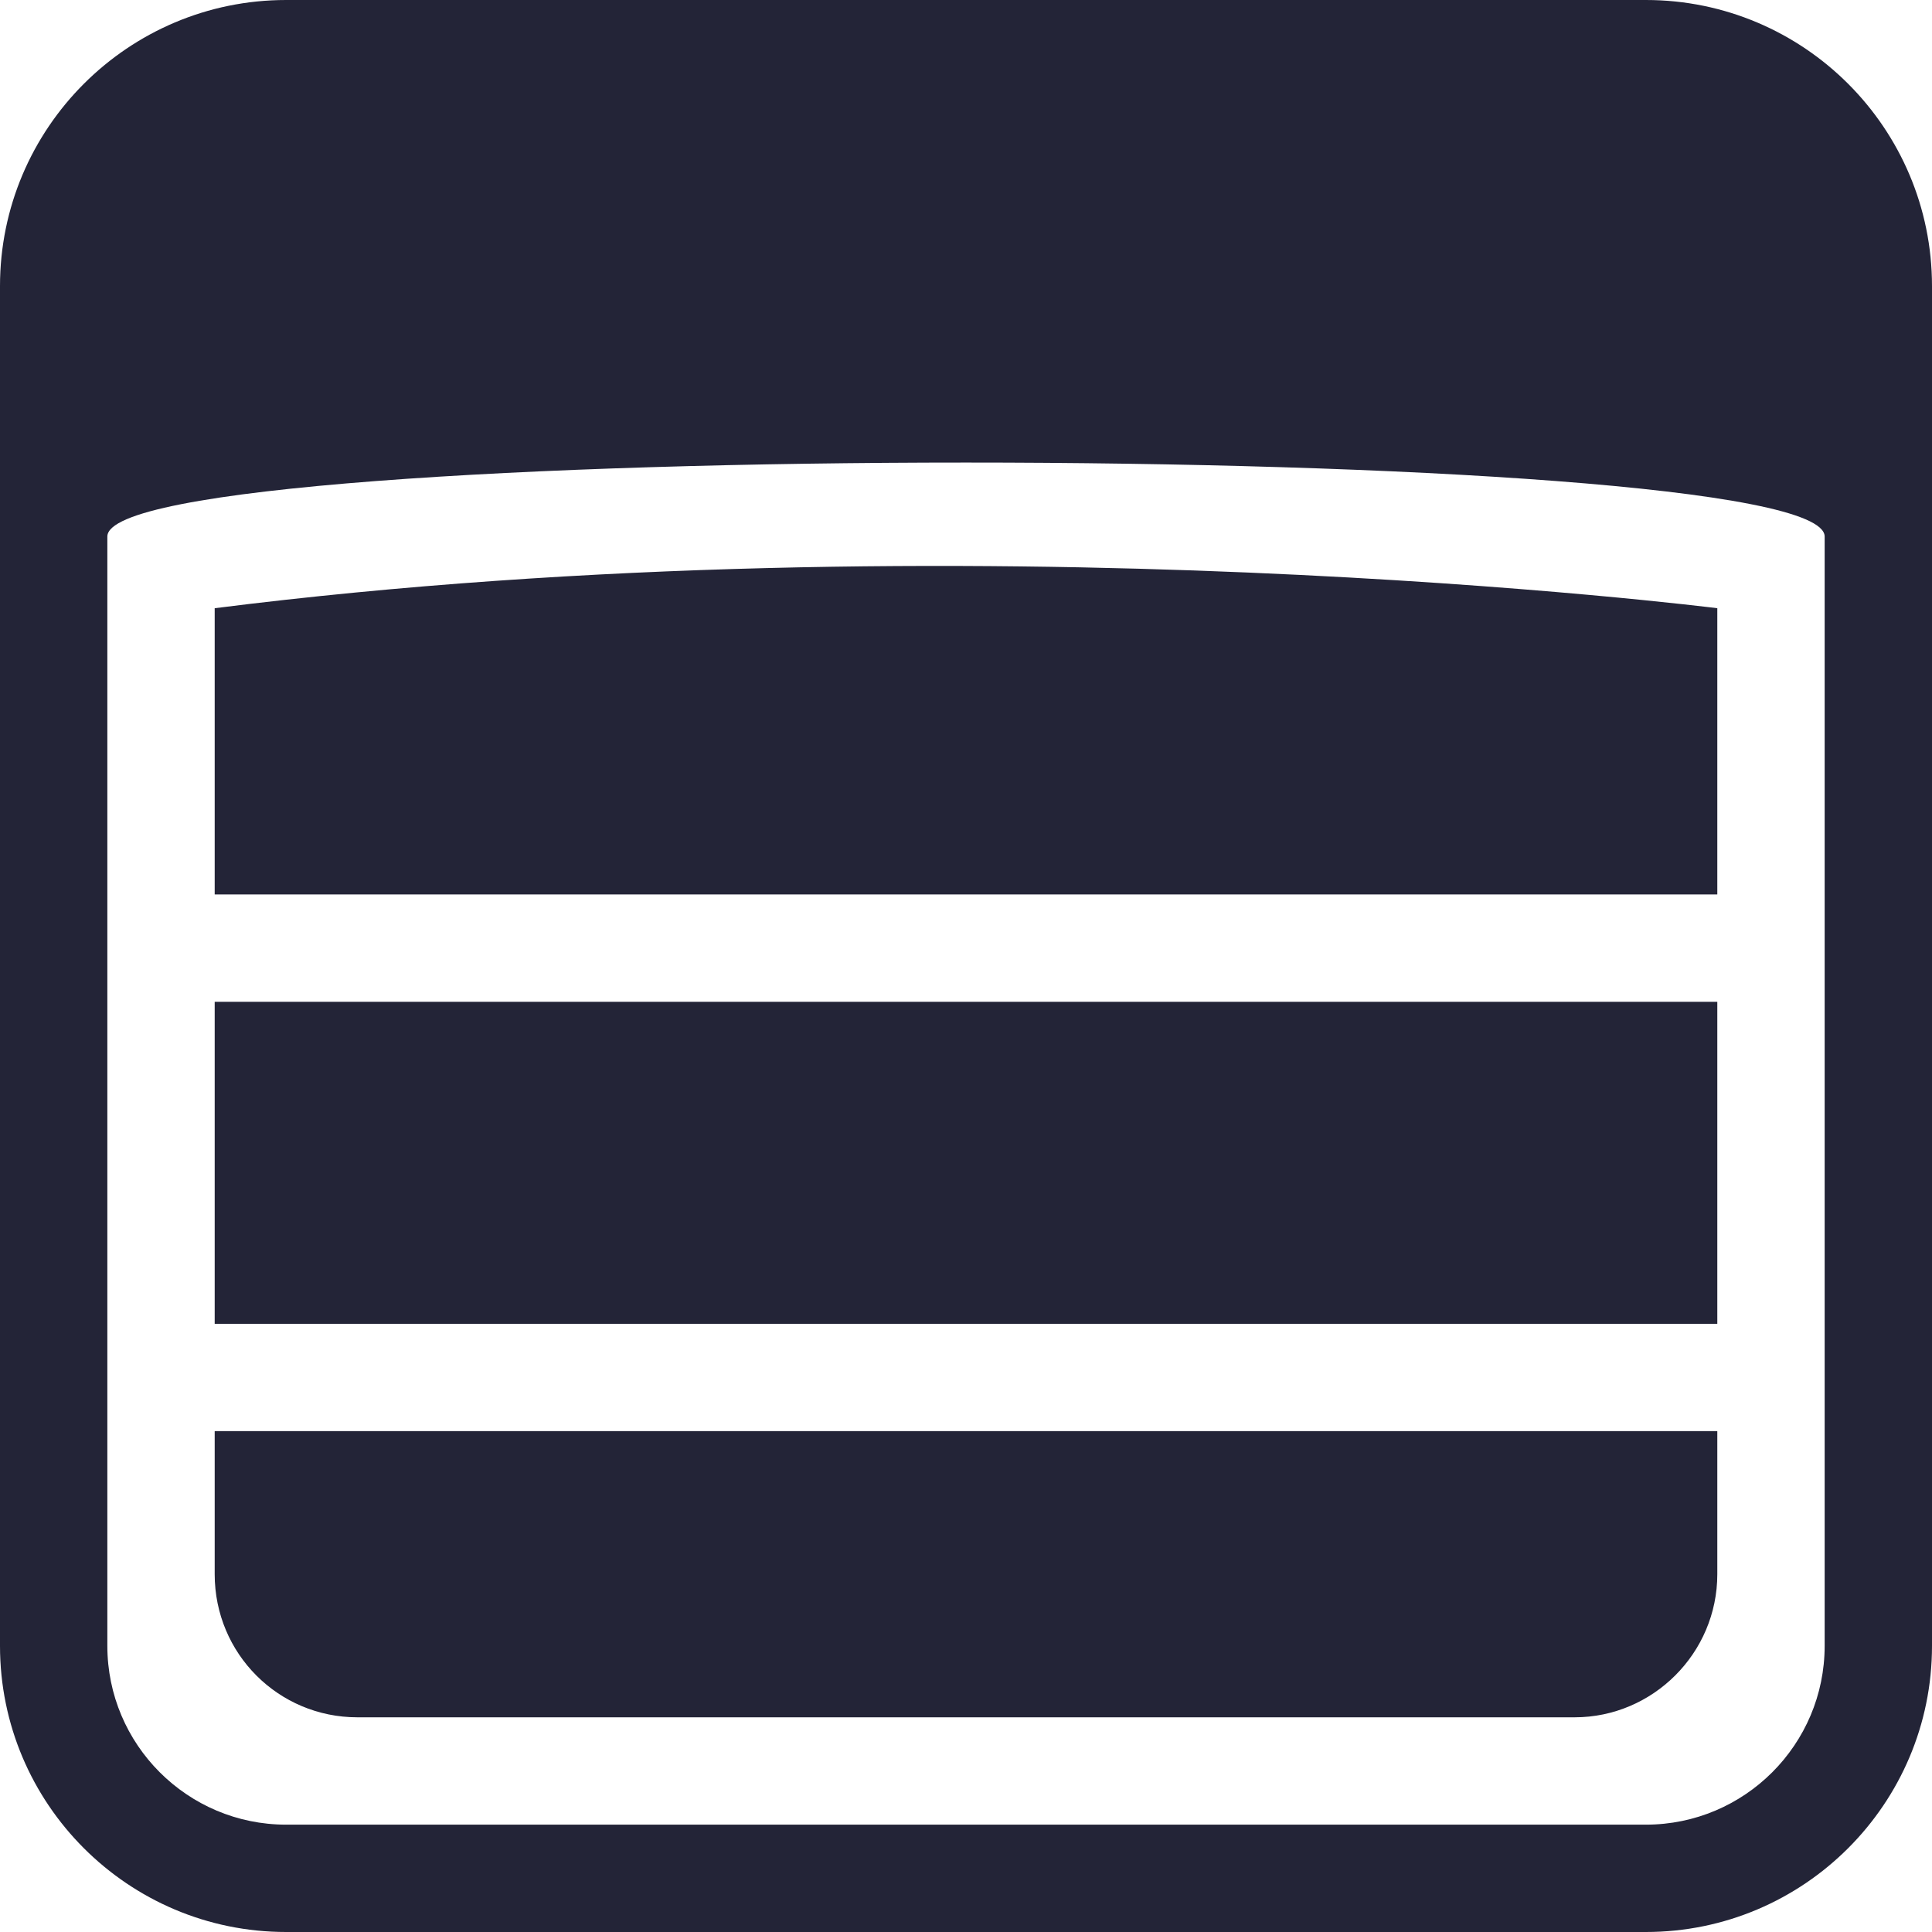 <?xml version="1.0" encoding="UTF-8"?>
<svg width="32px" height="32px" viewBox="0 0 32 32" version="1.1" xmlns="http://www.w3.org/2000/svg" xmlns:xlink="http://www.w3.org/1999/xlink">
    <!-- Generator: Sketch 42 (36781) - http://www.bohemiancoding.com/sketch -->
    <title>Icons / create-board</title>
    <desc>Created with Sketch.</desc>
    <defs></defs>
    <g id="Symbols" stroke="none" stroke-width="1" fill="none" fill-rule="evenodd">
        <g id="Icons-/-create-board" fill="#232437">
            <path d="M0,4.739 C0,2.122 2.124,0 4.739,0 L27.261,0 C29.878,0 32,2.124 32,4.739 L32,27.261 C32,29.878 29.876,32 27.261,32 L4.739,32 C2.122,32 0,29.876 0,27.261 L0,4.739 Z M1.778,8.887 L1.778,27.261 C1.778,28.895 3.105,30.222 4.739,30.222 L27.261,30.222 C28.895,30.222 30.222,28.895 30.222,27.261 L30.222,8.887 C30.222,7.253 1.778,7.253 1.778,8.887 Z M3.556,23.704 L28.444,23.704 L28.444,26.074 C28.444,27.383 27.375,28.444 26.081,28.444 L5.919,28.444 C4.614,28.444 3.556,27.392 3.556,26.074 L3.556,23.704 Z M3.556,10.074 C16,8.498 28.444,10.074 28.444,10.074 L28.444,14.815 L3.556,14.815 L3.556,10.074 Z M3.556,16.593 L28.444,16.593 L28.444,21.926 L3.556,21.926 L3.556,16.593 Z" id="board"></path>
        </g>
    </g>
</svg>